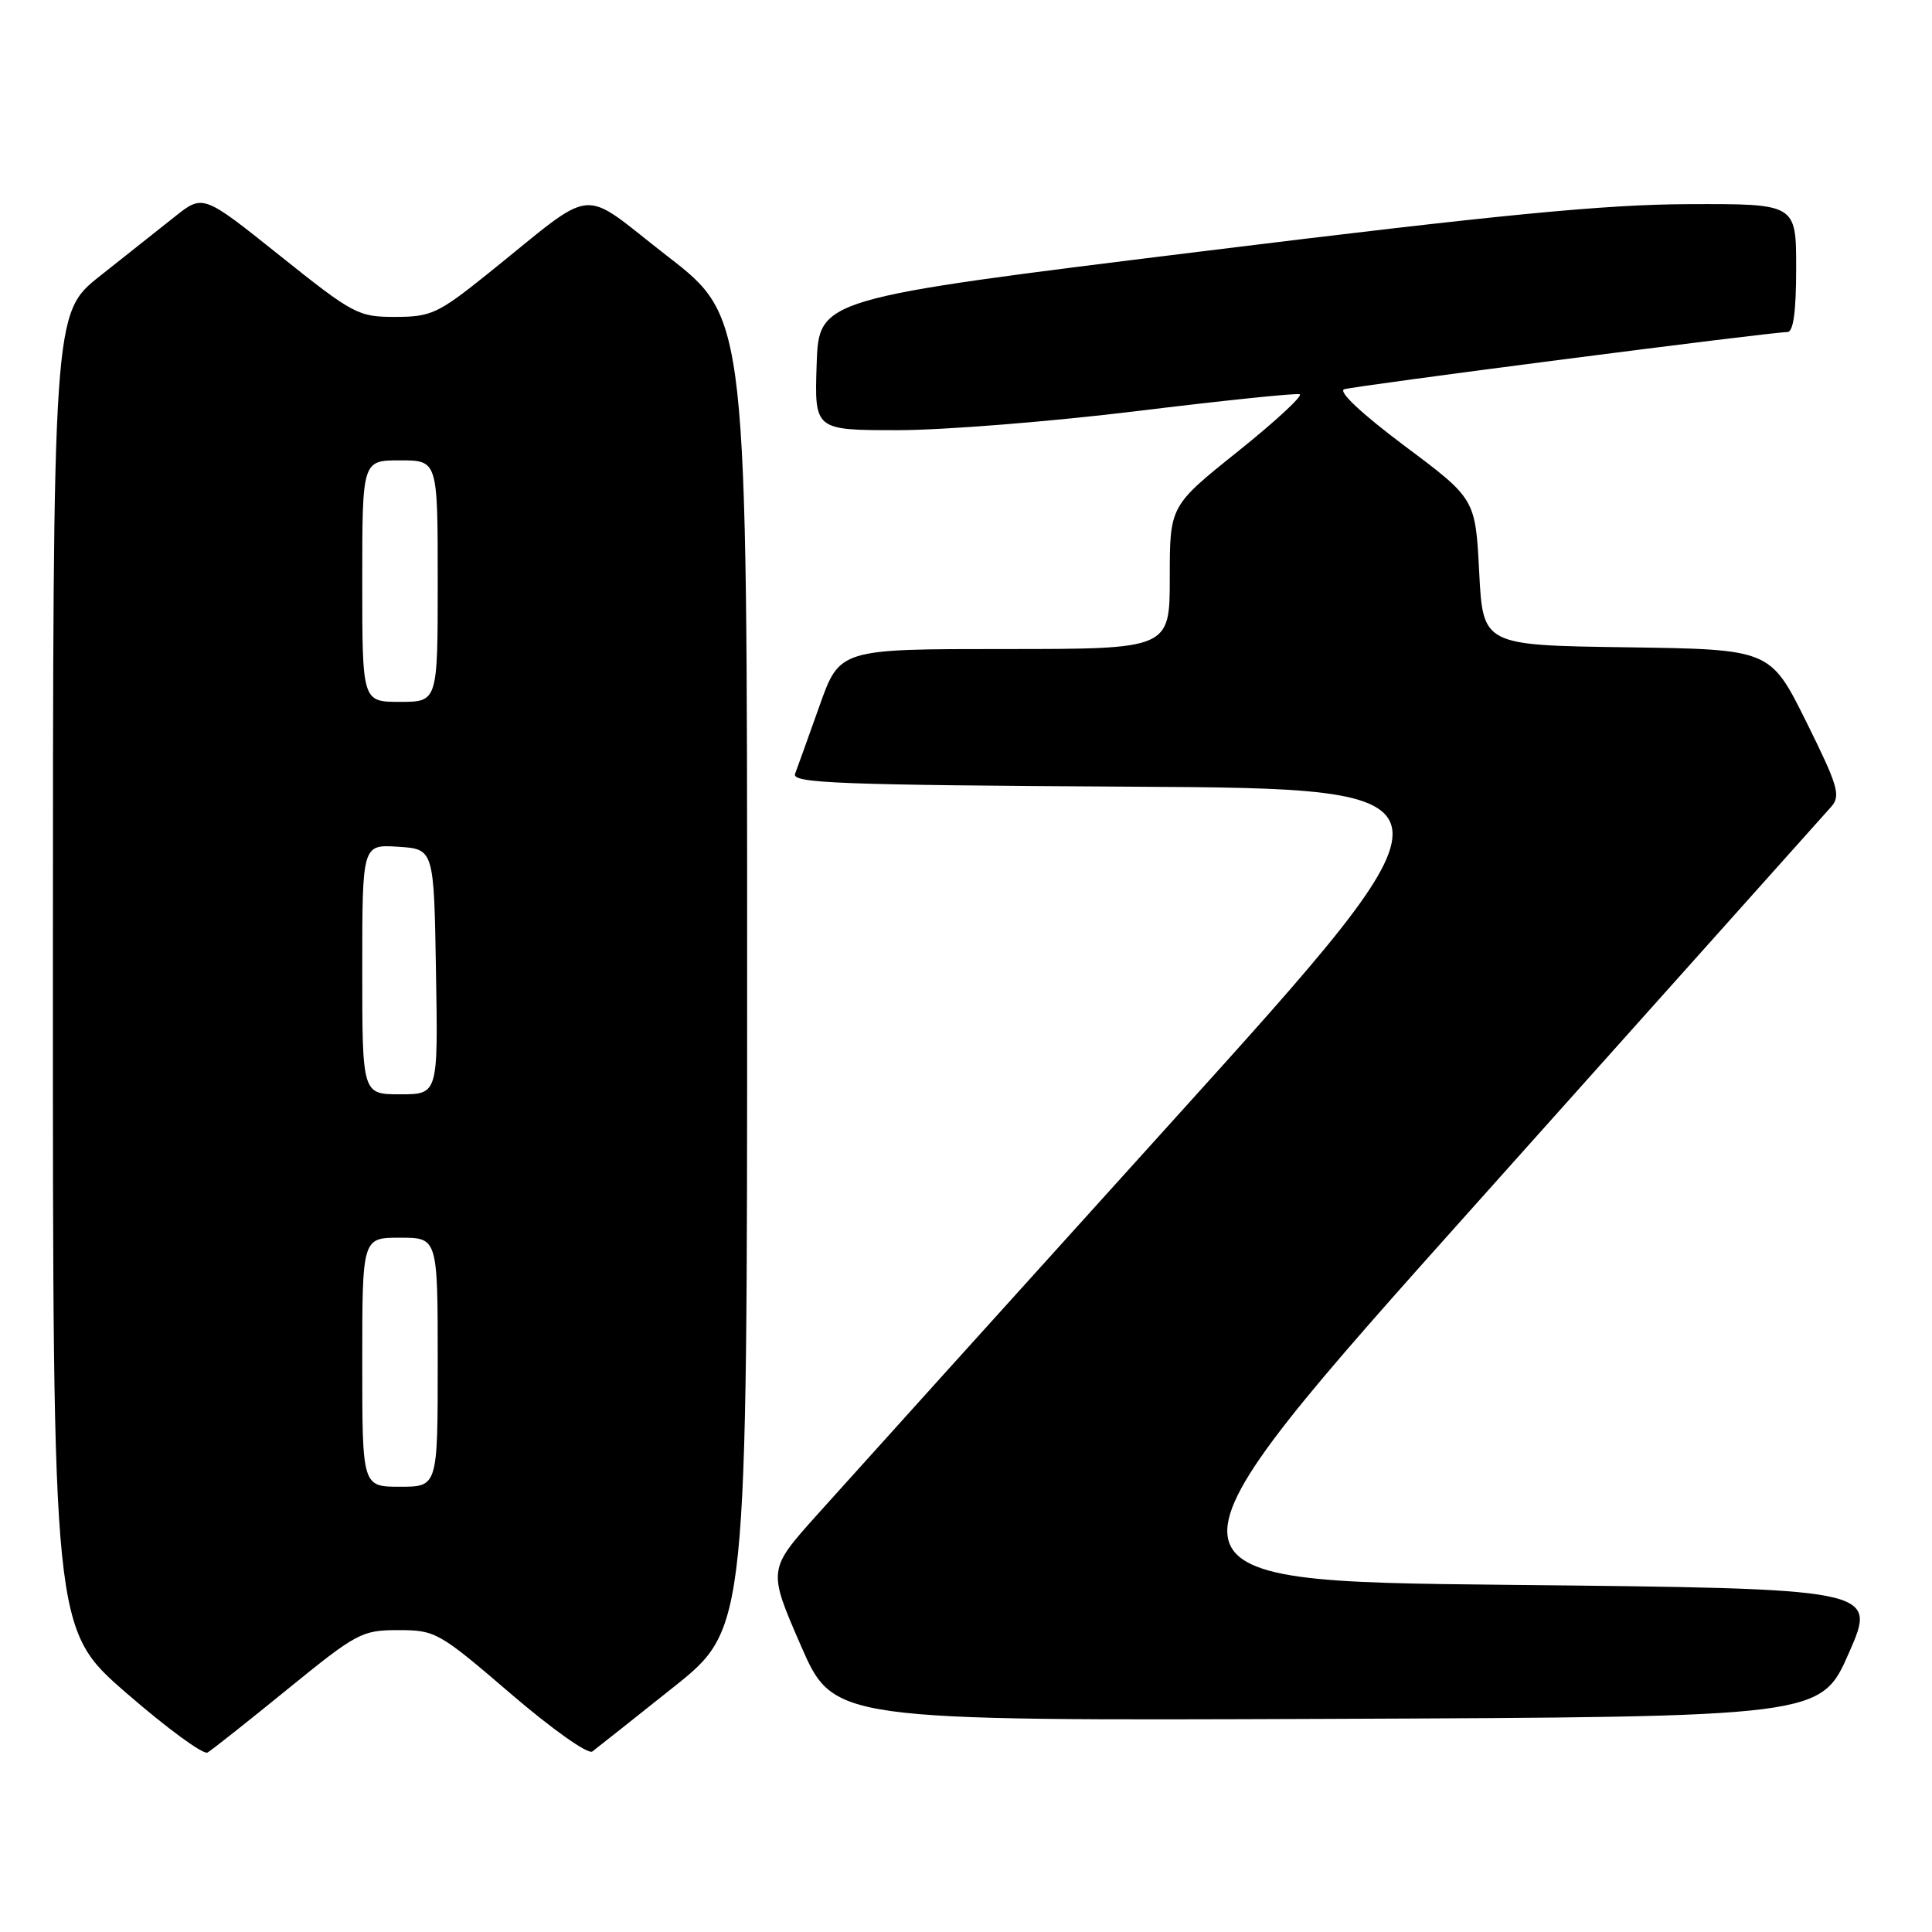 <?xml version="1.0" encoding="UTF-8" standalone="no"?>
<!DOCTYPE svg PUBLIC "-//W3C//DTD SVG 1.1//EN" "http://www.w3.org/Graphics/SVG/1.1/DTD/svg11.dtd" >
<svg xmlns="http://www.w3.org/2000/svg" xmlns:xlink="http://www.w3.org/1999/xlink" version="1.1" viewBox="0 0 256 256">
 <g >
 <path fill="currentColor"
d=" M 38.11 223.82 C 47.29 216.35 47.95 216.00 52.79 216.00 C 57.70 216.00 58.16 216.26 67.67 224.42 C 73.17 229.14 77.93 232.51 78.49 232.08 C 79.05 231.66 83.89 227.82 89.25 223.55 C 99.00 215.78 99.00 215.78 99.00 128.96 C 99.00 42.13 99.00 42.13 88.47 33.97 C 76.49 24.70 79.44 24.40 64.50 36.38 C 58.05 41.55 57.10 41.99 52.38 41.99 C 47.47 42.00 46.84 41.67 37.08 33.87 C 26.91 25.74 26.91 25.74 23.20 28.68 C 21.17 30.30 16.69 33.84 13.26 36.56 C 7.02 41.50 7.02 41.50 7.01 128.69 C 7.00 215.88 7.00 215.88 16.75 224.34 C 22.11 229.00 26.95 232.54 27.50 232.22 C 28.05 231.90 32.83 228.12 38.11 223.82 Z  M 245.00 219.00 C 248.73 210.50 248.73 210.50 199.80 210.00 C 150.87 209.50 150.87 209.50 196.05 159.00 C 220.90 131.22 241.88 107.76 242.67 106.87 C 243.93 105.42 243.54 104.11 239.34 95.64 C 234.57 86.04 234.57 86.04 215.53 85.77 C 196.50 85.50 196.50 85.50 196.00 75.80 C 195.50 66.10 195.50 66.10 186.11 59.08 C 180.45 54.84 177.27 51.86 178.11 51.58 C 179.51 51.12 234.63 44.00 236.83 44.00 C 237.63 44.00 238.00 41.33 238.00 35.50 C 238.00 27.00 238.00 27.00 223.75 27.05 C 212.57 27.09 198.60 28.45 159.00 33.34 C 108.50 39.57 108.50 39.57 108.21 48.29 C 107.92 57.00 107.92 57.00 118.96 57.00 C 125.04 57.00 139.30 55.86 150.66 54.47 C 162.02 53.08 171.72 52.07 172.21 52.24 C 172.71 52.40 169.04 55.80 164.06 59.79 C 155.00 67.04 155.00 67.04 155.00 76.52 C 155.00 86.00 155.00 86.00 133.13 86.00 C 111.26 86.00 111.26 86.00 108.58 93.55 C 107.10 97.71 105.65 101.75 105.35 102.54 C 104.87 103.78 111.17 104.02 149.98 104.24 C 195.17 104.50 195.17 104.50 154.95 149.00 C 132.83 173.48 111.81 196.76 108.24 200.75 C 101.75 208.00 101.75 208.00 106.10 218.01 C 110.46 228.01 110.46 228.01 175.86 227.76 C 241.27 227.50 241.27 227.50 245.00 219.00 Z  M 48.00 180.50 C 48.00 164.00 48.00 164.00 53.00 164.00 C 58.00 164.00 58.00 164.00 58.00 180.50 C 58.00 197.00 58.00 197.00 53.00 197.00 C 48.00 197.00 48.00 197.00 48.00 180.50 Z  M 48.00 128.45 C 48.00 111.89 48.00 111.89 52.75 112.20 C 57.50 112.50 57.50 112.50 57.77 128.75 C 58.05 145.00 58.05 145.00 53.02 145.00 C 48.00 145.00 48.00 145.00 48.00 128.45 Z  M 48.00 77.00 C 48.00 61.00 48.00 61.00 53.00 61.00 C 58.00 61.00 58.00 61.00 58.00 77.00 C 58.00 93.00 58.00 93.00 53.00 93.00 C 48.00 93.00 48.00 93.00 48.00 77.00 Z "/>
</g>
</svg>